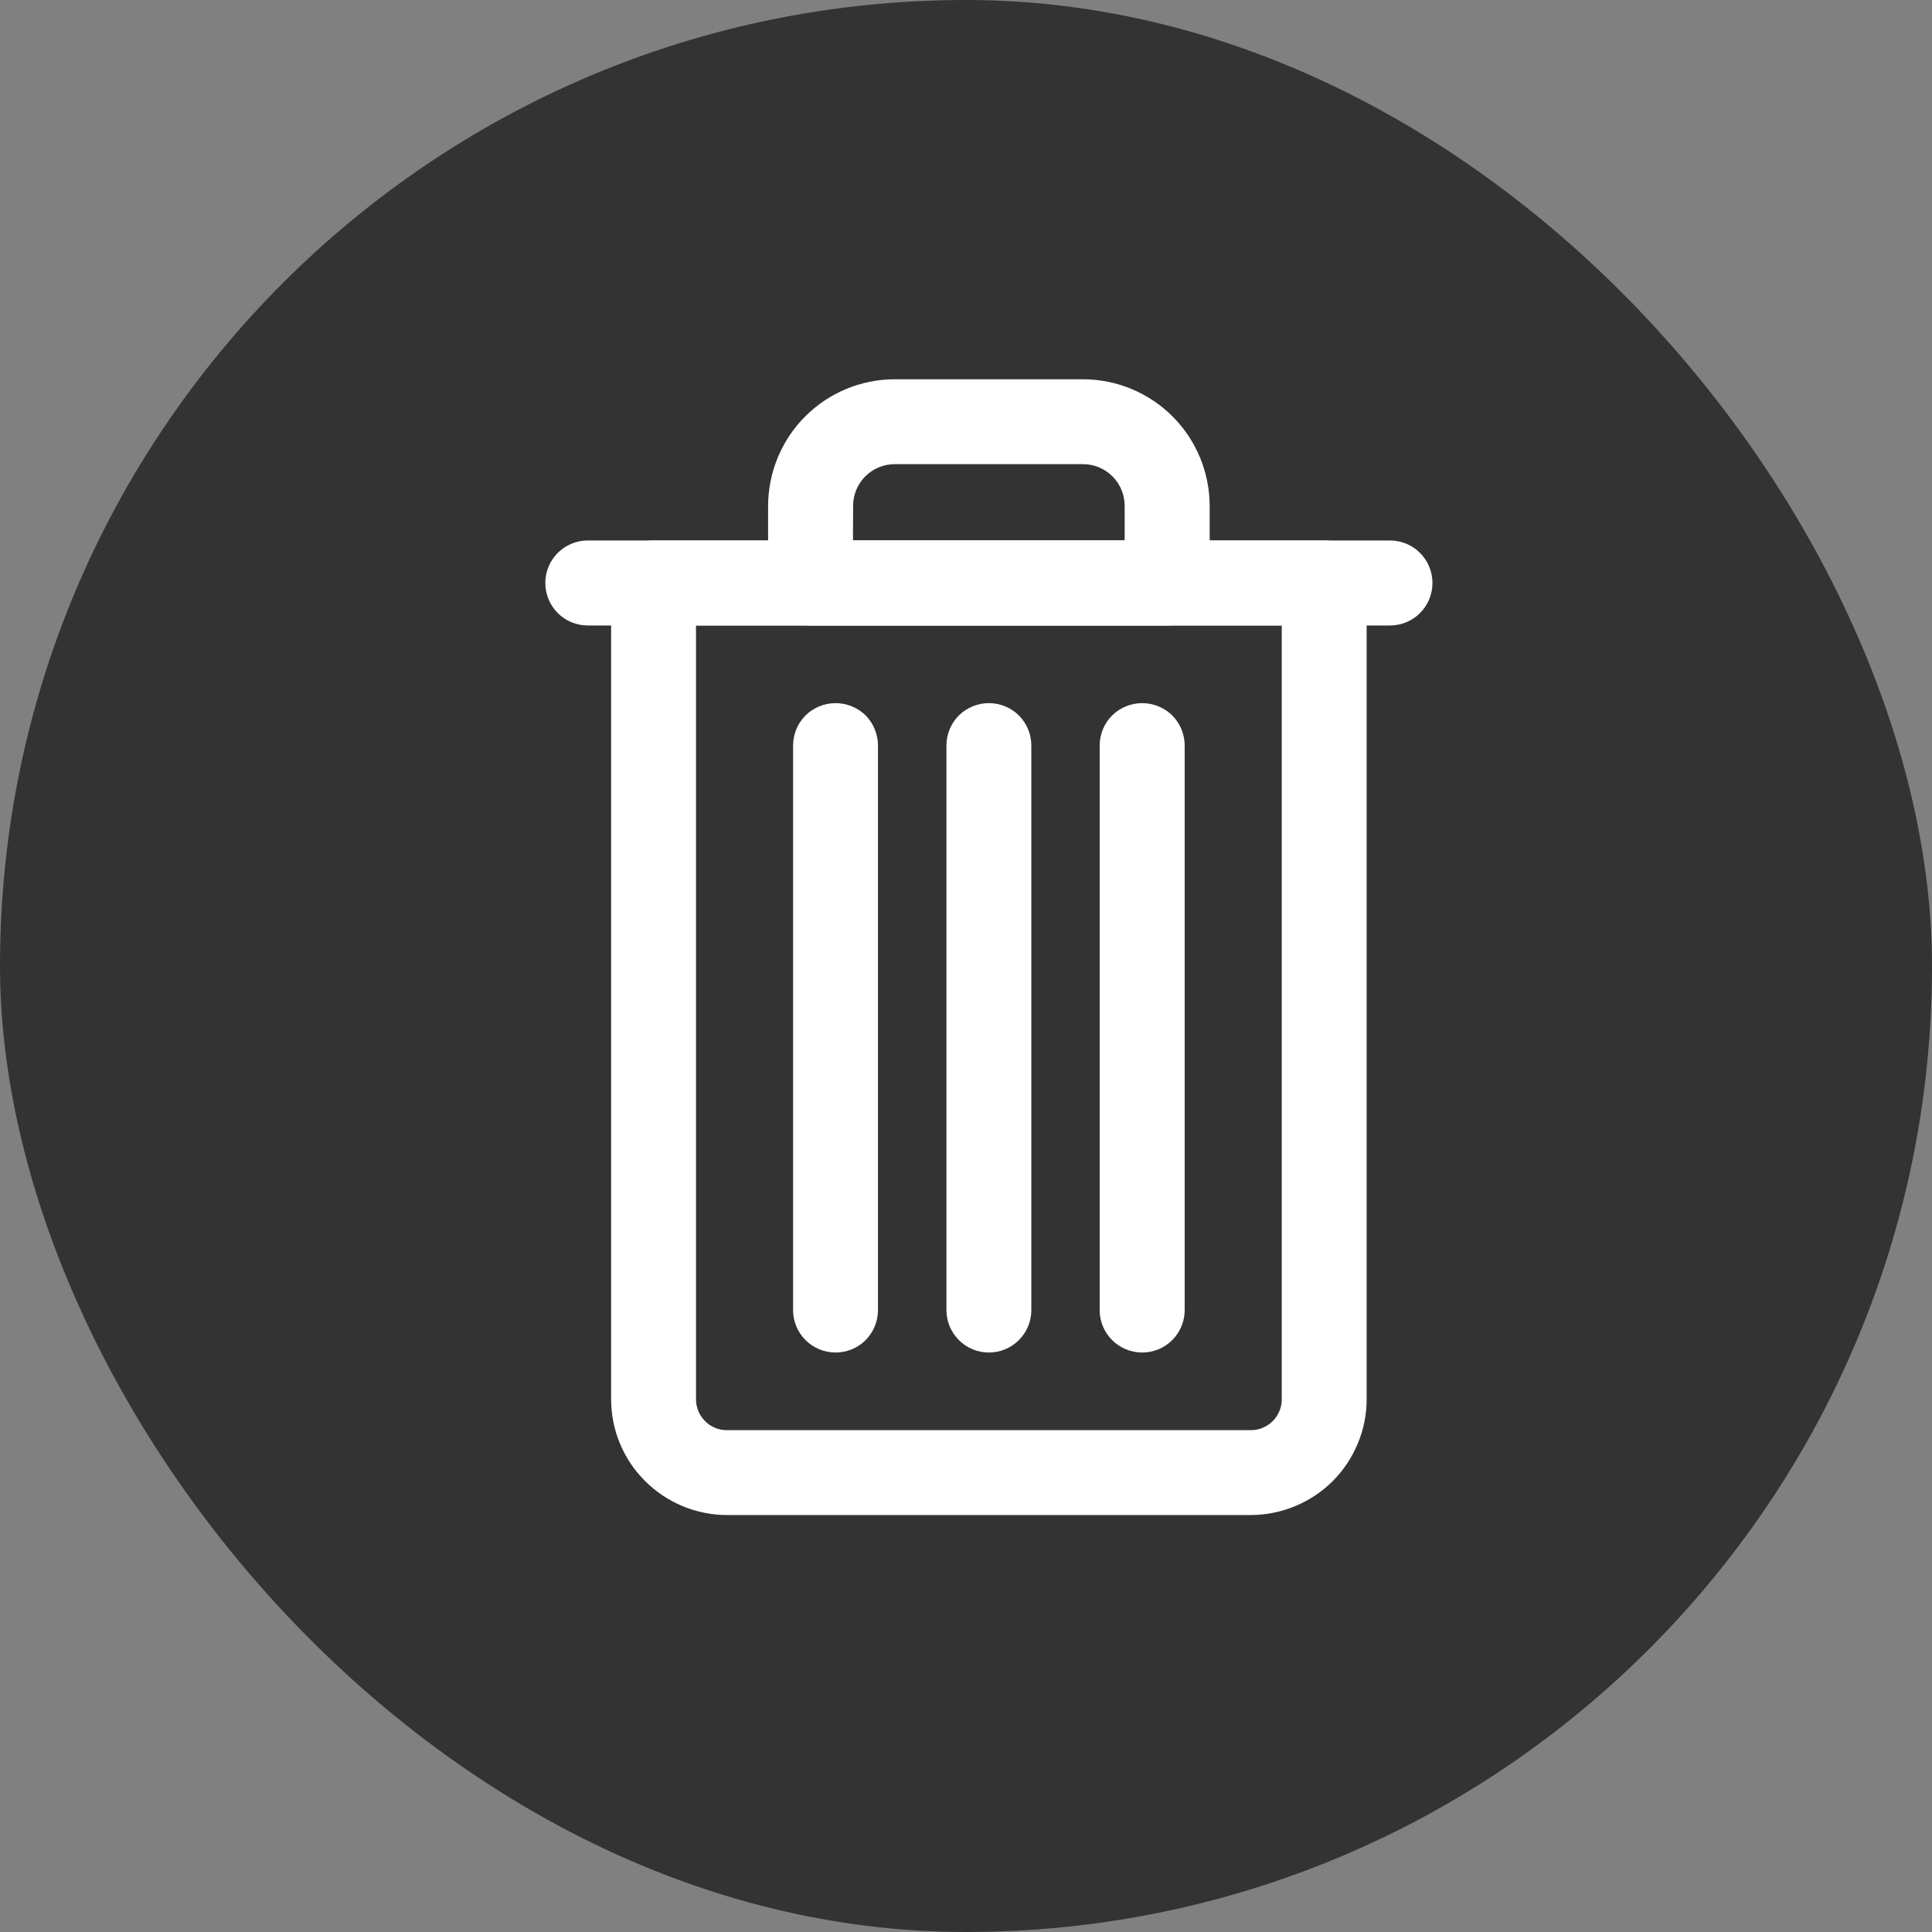 <svg width="16" height="16" viewBox="0 0 16 16" fill="none" xmlns="http://www.w3.org/2000/svg">
<rect x="0" y="0" width="16" height="16" fill="#808080" stroke="none"/>
<rect width="16" height="16" rx="8" fill="black" fill-opacity="0.6"/>
<path d="M10.359 12.547H6.019C5.765 12.546 5.522 12.445 5.342 12.265C5.162 12.086 5.061 11.842 5.061 11.588V4.828C5.061 4.735 5.098 4.645 5.164 4.579C5.229 4.513 5.319 4.476 5.412 4.476H10.967C11.06 4.476 11.149 4.513 11.215 4.579C11.281 4.645 11.318 4.735 11.318 4.828V11.588C11.318 11.842 11.216 12.086 11.037 12.266C10.857 12.445 10.613 12.546 10.359 12.547ZM5.764 5.18V11.588C5.764 11.656 5.791 11.721 5.839 11.769C5.886 11.817 5.951 11.844 6.019 11.844H10.359C10.427 11.844 10.492 11.817 10.54 11.769C10.588 11.721 10.615 11.656 10.615 11.588V5.18H5.764Z" fill="white"/>
<path d="M9.666 5.18H6.713C6.62 5.18 6.53 5.143 6.464 5.077C6.398 5.011 6.361 4.921 6.361 4.828V4.189C6.362 3.911 6.472 3.645 6.669 3.448C6.865 3.252 7.132 3.141 7.41 3.141H8.969C9.247 3.141 9.513 3.252 9.71 3.448C9.907 3.645 10.017 3.911 10.018 4.189V4.828C10.018 4.921 9.981 5.011 9.915 5.077C9.849 5.143 9.759 5.18 9.666 5.18ZM7.064 4.476H9.314V4.189C9.314 4.098 9.278 4.01 9.213 3.945C9.148 3.88 9.061 3.844 8.969 3.844H7.41C7.318 3.844 7.231 3.88 7.166 3.945C7.101 4.01 7.065 4.098 7.065 4.189L7.064 4.476Z" fill="white"/>
<path d="M8.189 11.201C8.096 11.201 8.007 11.164 7.941 11.098C7.875 11.032 7.838 10.943 7.838 10.85V6.174C7.838 6.081 7.875 5.991 7.941 5.925C8.007 5.86 8.096 5.823 8.189 5.823C8.283 5.823 8.372 5.86 8.438 5.925C8.504 5.991 8.541 6.081 8.541 6.174V10.85C8.541 10.943 8.504 11.032 8.438 11.098C8.372 11.164 8.283 11.201 8.189 11.201Z" fill="white"/>
<path d="M6.92 11.201C6.827 11.201 6.737 11.164 6.671 11.098C6.605 11.032 6.568 10.943 6.568 10.85V6.174C6.568 6.081 6.605 5.991 6.671 5.925C6.737 5.86 6.827 5.823 6.92 5.823C7.013 5.823 7.103 5.86 7.169 5.925C7.234 5.991 7.271 6.081 7.271 6.174V10.85C7.271 10.943 7.234 11.032 7.169 11.098C7.103 11.164 7.013 11.201 6.92 11.201Z" fill="white"/>
<path d="M9.459 11.201C9.366 11.201 9.276 11.164 9.21 11.098C9.144 11.032 9.107 10.943 9.107 10.85V6.174C9.107 6.081 9.144 5.991 9.21 5.925C9.276 5.86 9.366 5.823 9.459 5.823C9.552 5.823 9.642 5.86 9.708 5.925C9.774 5.991 9.811 6.081 9.811 6.174V10.85C9.811 10.943 9.774 11.032 9.708 11.098C9.642 11.164 9.552 11.201 9.459 11.201Z" fill="white"/>
<path d="M11.511 5.18H4.867C4.774 5.18 4.685 5.143 4.619 5.077C4.553 5.011 4.516 4.921 4.516 4.828C4.516 4.735 4.553 4.645 4.619 4.579C4.685 4.513 4.774 4.476 4.867 4.476H11.511C11.605 4.476 11.694 4.513 11.76 4.579C11.826 4.645 11.863 4.735 11.863 4.828C11.863 4.921 11.826 5.011 11.76 5.077C11.694 5.143 11.605 5.18 11.511 5.18Z" fill="white"/>
</svg>
